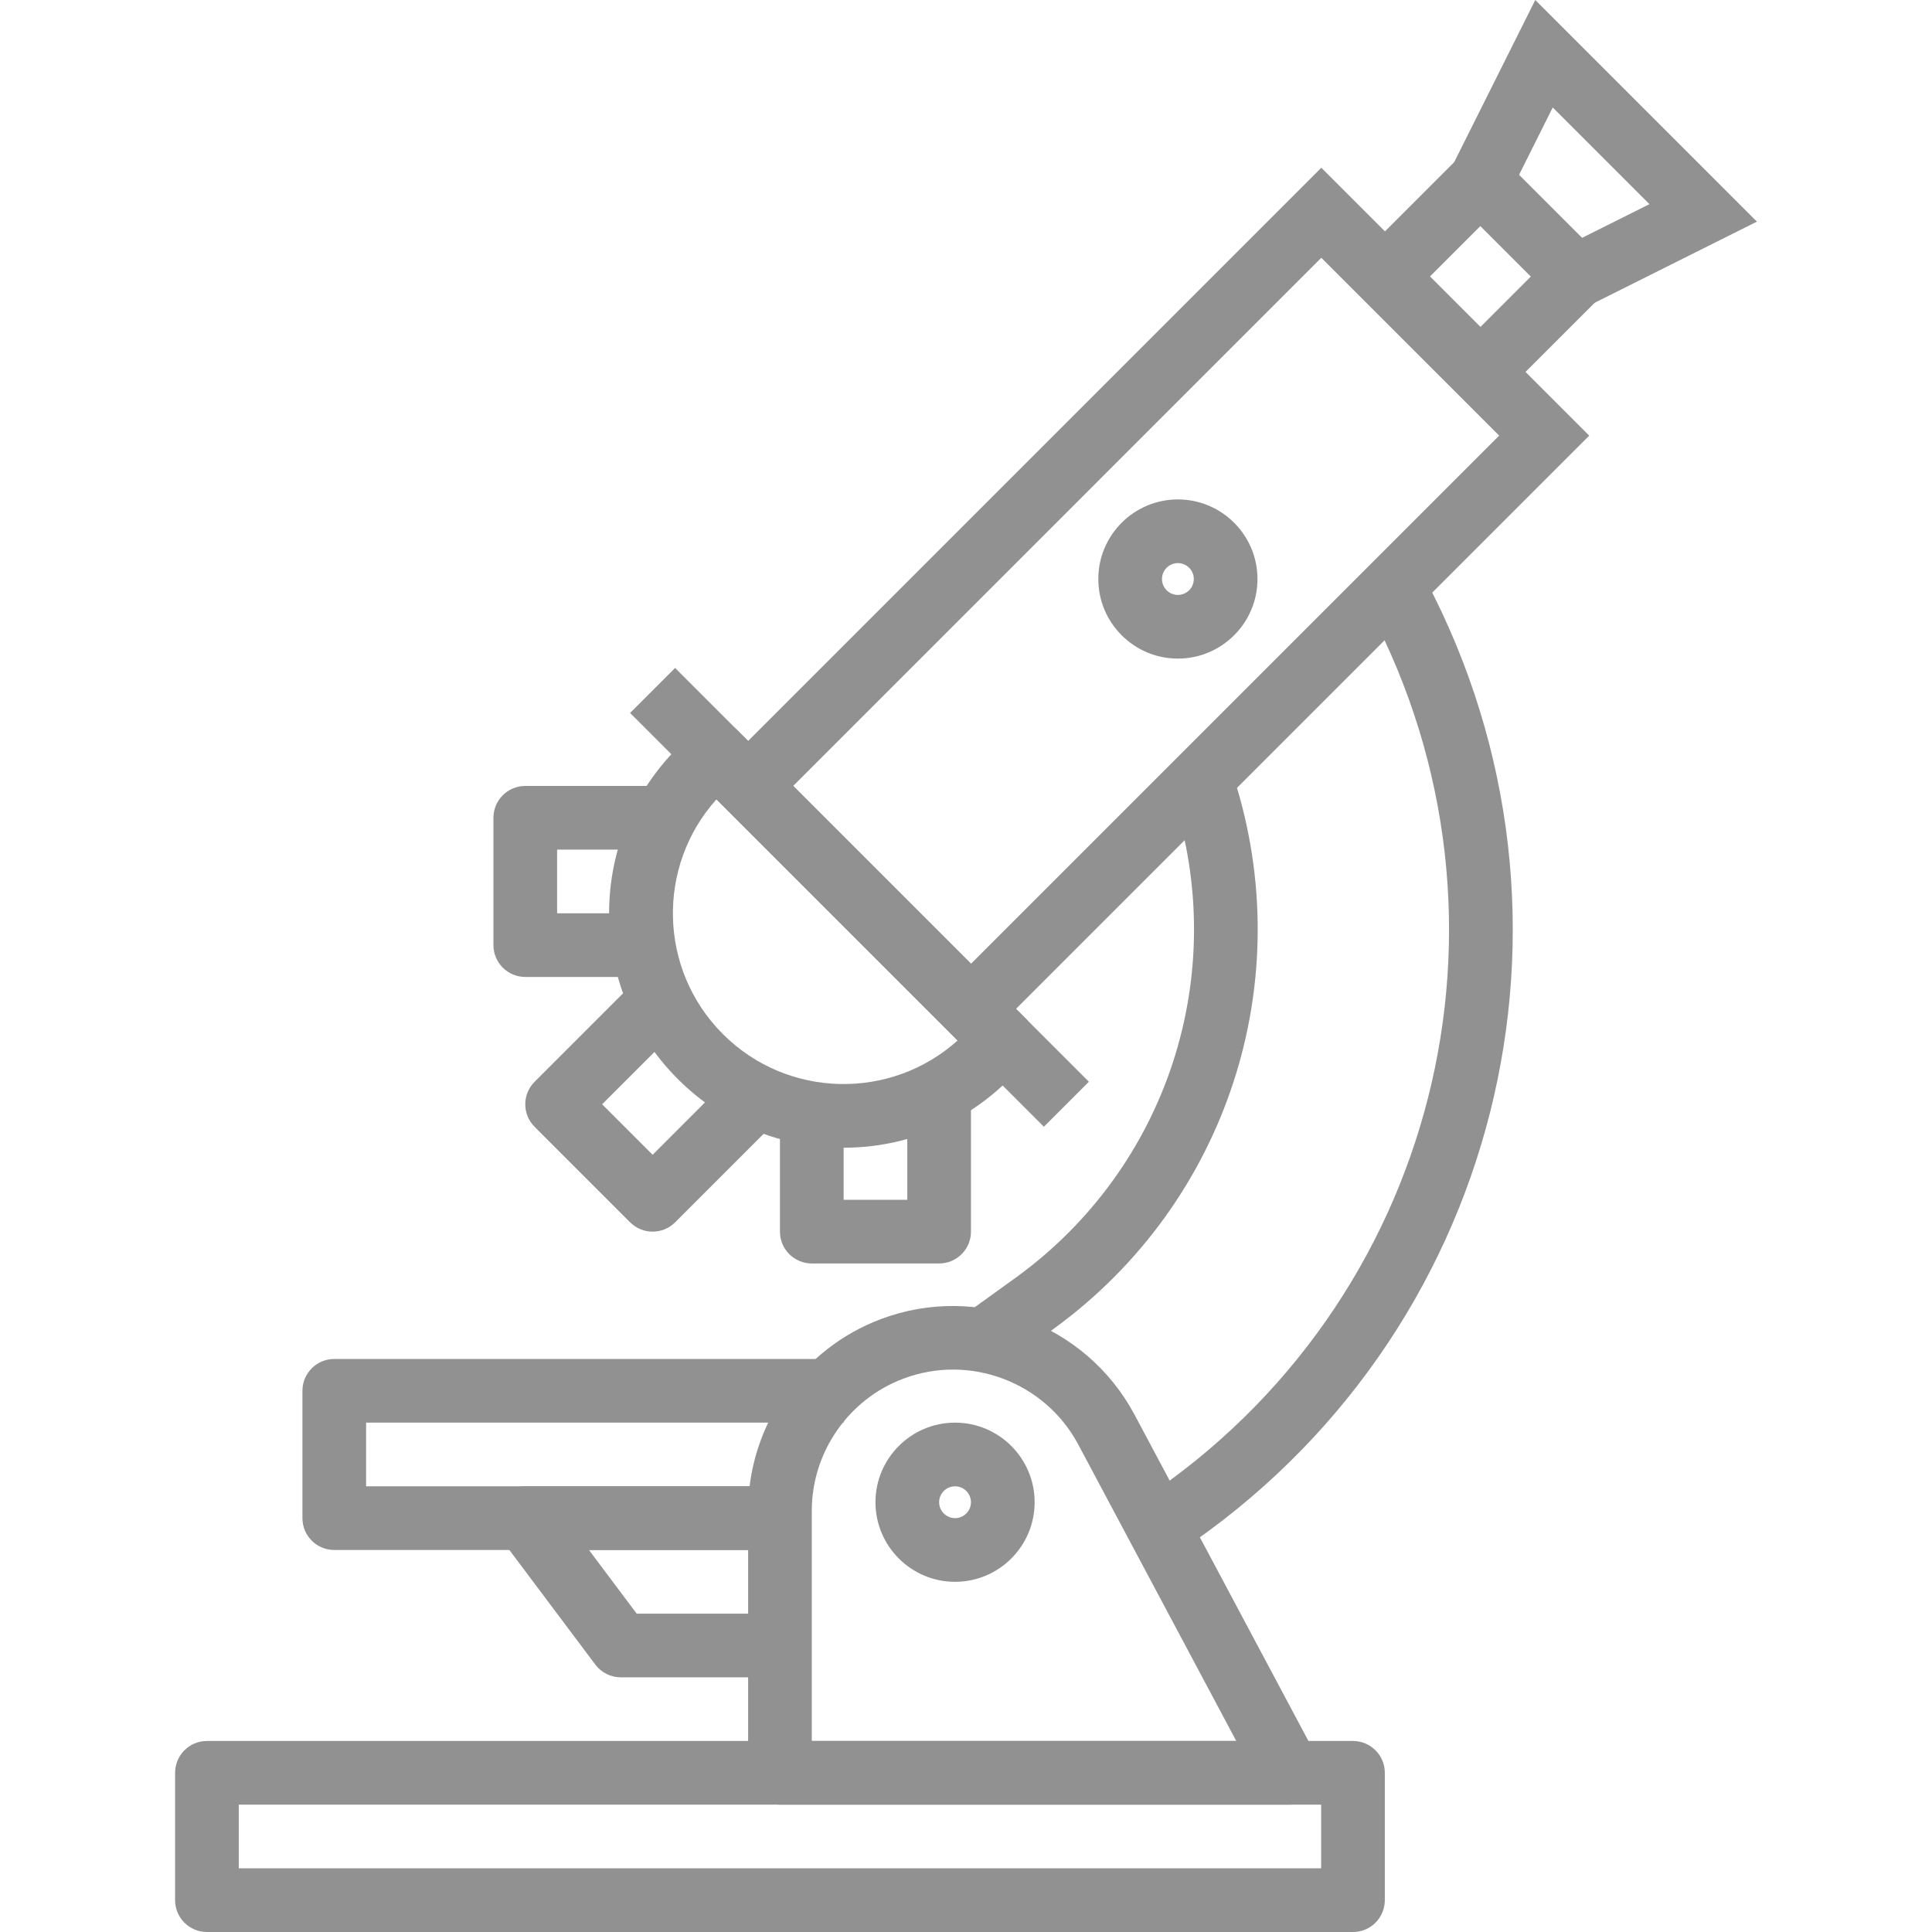 <?xml version="1.0" encoding="iso-8859-1"?>
<!-- Generator: Adobe Illustrator 19.0.0, SVG Export Plug-In . SVG Version: 6.00 Build 0)  -->
<svg xmlns="http://www.w3.org/2000/svg" xmlns:xlink="http://www.w3.org/1999/xlink" version="1.1" id="Capa_1" x="0px" y="0px" viewBox="0 0 512 512" style="enable-background:new 0 0 512 512;" xml:space="preserve" width="512px" height="512px">
<g>
	<g>
		<path d="M350.169,44.452L186.356,208.266l70.994,70.994l163.813-163.813L350.169,44.452z M257.341,255.393l-47.127-47.127    L350.161,68.311l47.135,47.127L257.341,255.393z" fill="#919191"/>
	</g>
</g>
<g>
	<g>
		<path d="M172.95,225.156v-16.873h-33.746c-4.657,0-8.437,3.78-8.437,8.437v33.746c0,4.665,3.78,8.437,8.437,8.437h33.746v-16.873    h-25.31v-16.873H172.95z" fill="#919191"/>
	</g>
</g>
<g>
	<g>
		<path d="M312.154,132.353c-11.634,0-21.091,9.466-21.091,21.091s9.457,21.091,21.091,21.091c11.634,0,21.091-9.466,21.091-21.091    S323.788,132.353,312.154,132.353z M312.154,157.663c-2.32,0-4.218-1.89-4.218-4.218s1.898-4.218,4.218-4.218    s4.218,1.89,4.218,4.218S314.474,157.663,312.154,157.663z" fill="#919191"/>
	</g>
</g>
<g>
	<g>
		<polygon points="392.302,36.058 361.027,67.332 372.957,79.262 392.302,59.917 405.682,73.297 386.337,92.642 398.266,104.572     429.541,73.297   " fill="#919191"/>
	</g>
</g>
<g>
	<g>
		<polygon points="406.863,0 384.751,44.216 399.852,51.758 411.486,28.482 437.117,54.112 413.84,65.746 421.383,80.848     465.599,58.736   " fill="#919191"/>
	</g>
</g>
<g>
	<g>
		<path d="M358.555,461.38H54.838c-4.657,0-8.437,3.771-8.437,8.437v33.746c0,4.665,3.78,8.437,8.437,8.437h303.717    c4.665,0,8.437-3.771,8.437-8.437v-33.746C366.992,465.152,363.221,461.38,358.555,461.38z M350.119,495.127H63.274v-16.873    h286.844V495.127z" fill="#919191"/>
	</g>
</g>
<g>
	<g>
		<path d="M349.132,465.852l-48.519-91.039c-12.824-23.943-41.685-34.801-67.088-25.268c-21.108,7.871-35.282,28.313-35.265,50.839    v69.433c0,4.665,3.78,8.437,8.437,8.437h134.986c2.97,0,5.72-1.561,7.239-4.092C350.439,471.631,350.524,468.476,349.132,465.852z     M215.133,461.38v-61.005c-0.008-15.515,9.753-29.596,24.306-35.029c17.54-6.614,37.45,0.894,46.283,17.413l41.905,78.621H215.133    z" fill="#919191"/>
	</g>
</g>
<g>
	<g>
		<path d="M223.57,377.015v-16.873H88.584c-4.657,0-8.437,3.771-8.437,8.437v33.746c0,4.665,3.78,8.437,8.437,8.437h118.112v-16.873    H97.021v-16.873H223.57z" fill="#919191"/>
	</g>
</g>
<g>
	<g>
		<path d="M377.841,153.715l-14.933,7.88c43.516,82.451,17.86,183.69-59.655,235.491l9.373,14.022    C397.355,354.506,425.39,243.843,377.841,153.715z" fill="#919191"/>
	</g>
</g>
<g>
	<g>
		<path d="M206.697,393.888h-67.493c-3.197,0-6.125,1.805-7.551,4.665c-1.426,2.86-1.122,6.277,0.801,8.833l25.31,33.746    c1.594,2.126,4.092,3.375,6.749,3.375h42.183v-16.873h-37.965l-12.655-16.873h50.62V393.888z" fill="#919191"/>
	</g>
</g>
<g>
	<g>
		<path d="M326.85,205.676l-16.046,5.214c15.329,47.211-1.367,98.514-41.542,127.646l-15.101,10.883l9.862,13.693l15.127-10.9    C325.273,318.751,344.449,259.864,326.85,205.676z" fill="#919191"/>
	</g>
</g>
<g>
	<g>
		<path d="M253.098,377.015c-11.626,0-21.091,9.457-21.091,21.091c0,11.634,9.466,21.091,21.091,21.091    c11.634,0,21.091-9.457,21.091-21.091C274.189,386.472,264.732,377.015,253.098,377.015z M253.098,402.324    c-2.328,0-4.218-1.898-4.218-4.218s1.89-4.218,4.218-4.218s4.218,1.898,4.218,4.218S255.426,402.324,253.098,402.324z" fill="#919191"/>
	</g>
</g>
<g>
	<g>
		<path d="M271.709,269.802l-75.929-75.929c-1.578-1.586-3.729-2.472-5.965-2.472c-2.236,0-4.379,0.886-5.965,2.472l-4.218,4.218    c-0.051,0.059-0.11,0.11-0.16,0.169c-11.651,11.718-18.063,27.276-18.054,43.803c0.017,16.595,6.479,32.177,18.215,43.896    c0.059,0.059,0.11,0.11,0.169,0.169c11.718,11.643,27.25,18.046,43.769,18.046c0.008,0,0.025,0,0.025-0.017    c16.586-0.008,32.177-6.471,43.896-18.206l4.218-4.218C275.008,278.433,275.008,273.101,271.709,269.802z M191.612,274.08    c-0.051-0.051-0.101-0.101-0.152-0.152c-16.966-17.067-17.497-44.393-1.586-62.102l63.907,63.907    C236.056,291.67,208.662,291.113,191.612,274.08z" fill="#919191"/>
	</g>
</g>
<g>
	<g>
		
			<rect x="219.383" y="160.253" transform="matrix(0.707 -0.707 0.707 0.707 -101.427 230.745)" width="16.873" height="155.105" fill="#919191"/>
	</g>
</g>
<g>
	<g>
		<path d="M192.295,286.684l-19.345,19.345l-13.38-13.38l19.345-19.345l-11.929-11.929l-25.31,25.31    c-3.299,3.299-3.299,8.631,0,11.929l25.31,25.31c1.645,1.645,3.805,2.472,5.965,2.472c2.16,0,4.32-0.818,5.965-2.472l25.31-25.31    L192.295,286.684z" fill="#919191"/>
	</g>
</g>
<g>
	<g>
		<path d="M240.443,292.649v25.31H223.57v-25.31h-16.873v33.746c0,4.665,3.78,8.437,8.437,8.437h33.746    c4.657,0,8.437-3.771,8.437-8.437v-33.746H240.443z" fill="#919191"/>
	</g>
</g>
<g>
</g>
<g>
</g>
<g>
</g>
<g>
</g>
<g>
</g>
<g>
</g>
<g>
</g>
<g>
</g>
<g>
</g>
<g>
</g>
<g>
</g>
<g>
</g>
<g>
</g>
<g>
</g>
<g>
</g>
</svg>
